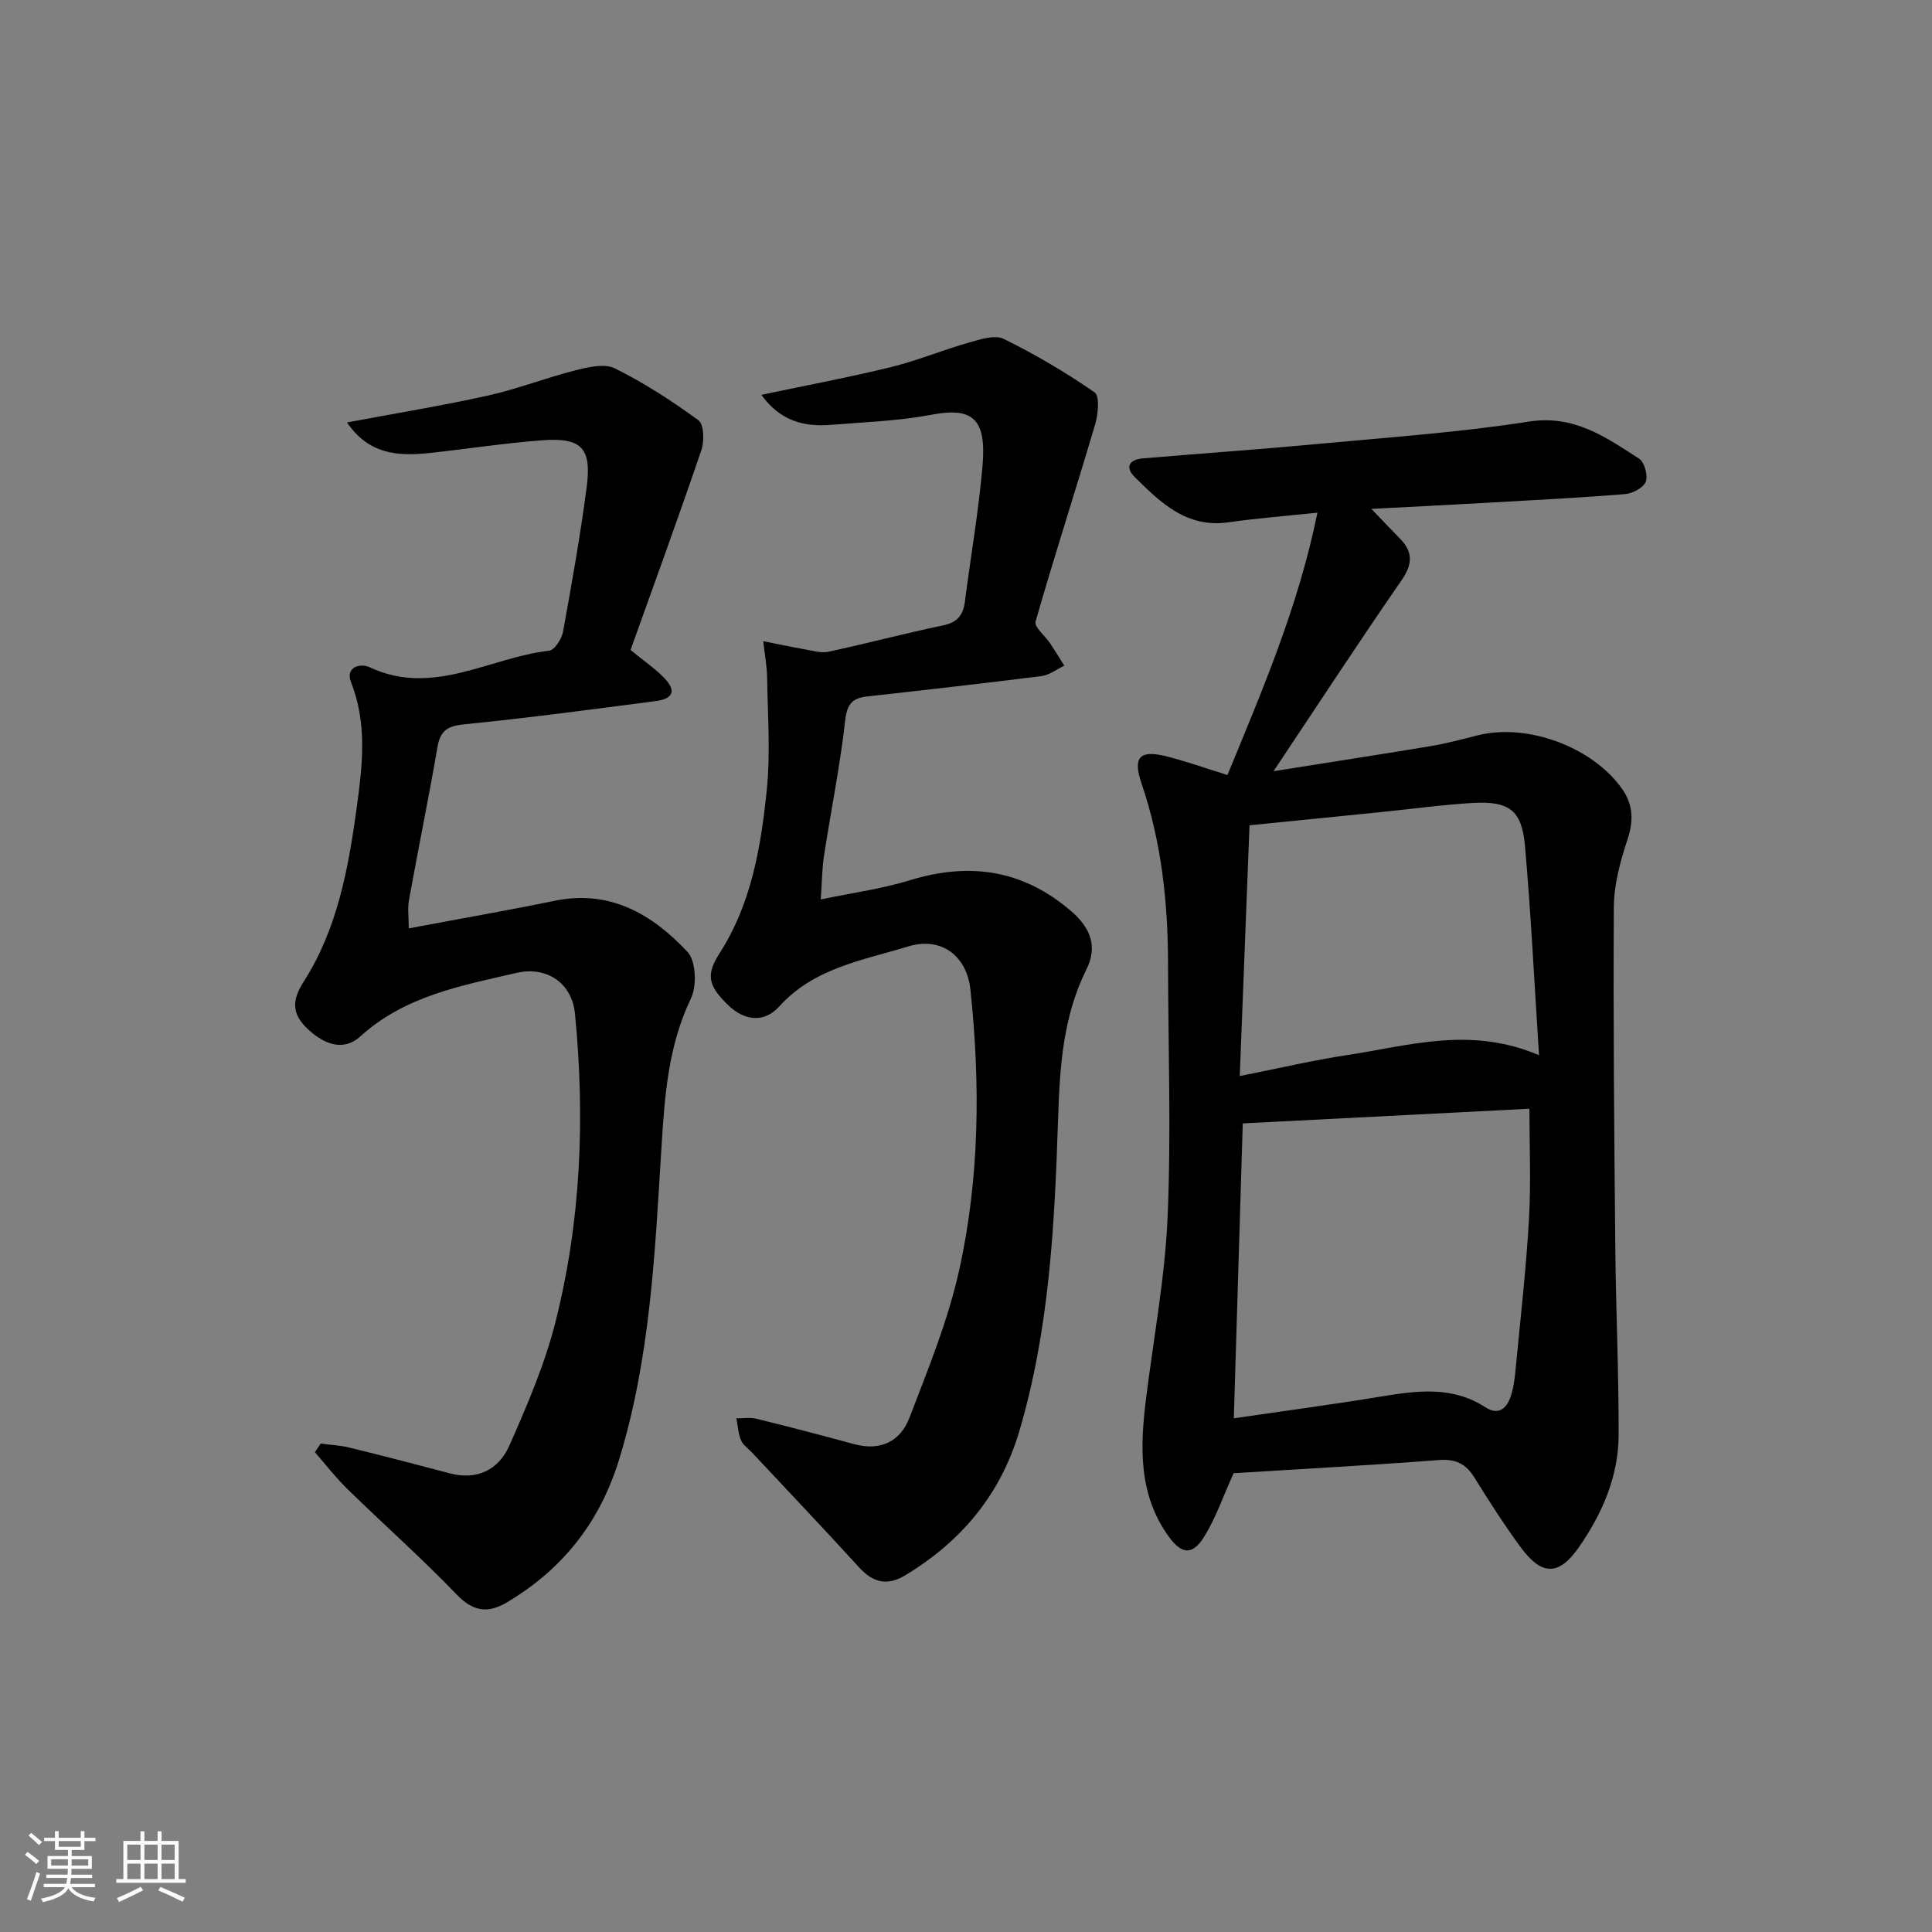 <svg enable-background="new 0 0 400 400" viewBox="0 0 400 400" xmlns="http://www.w3.org/2000/svg"><rect x="0" y="0" width="400" height="400" fill="#808080" stroke="none"/><path d="m5.17 384 .55-.58c.85.61 1.65 1.24 2.4 1.87l-.59.64c-.83-.73-1.62-1.38-2.36-1.93m1.22 9.53-.82-.34c.71-1.76 1.37-3.64 1.98-5.63.24.13.5.25.76.36-.6 1.67-1.24 3.54-1.92 5.61m-.5-13.5.57-.54c.56.44 1.31 1.06 2.26 1.87l-.65.64c-.67-.66-1.4-1.32-2.18-1.97m3.25.46h2.24v-1.36h.77v1.36h4.57v-1.36h.76v1.36h2.28v.69h-2.28v1.84h-2.64v1.26h4.18v2.64h-4.21c0 .45-.02.86-.05 1.21h4.32v.69h-4.38c-.04.34-.1.75-.19 1.22h5.15v.69h-4.82c.87 1.19 2.51 1.92 4.93 2.19-.17.31-.3.57-.37.76-2.77-.49-4.52-1.41-5.26-2.76-.56 1.26-2.3 2.23-5.24 2.9-.12-.24-.26-.48-.43-.72 2.73-.55 4.38-1.34 4.96-2.38h-4.38v-.69h4.65c.1-.38.17-.79.21-1.22h-4.32v-.69h4.4c.03-.34.05-.75.05-1.21h-4.2v-2.64h4.23v-1.26h-2.69v-1.84h-2.24zm1.46 4.46v1.29h3.45c.01-.4.02-.57.01-.53v-.32-.45h-3.46zm1.55-2.59h4.57v-1.19h-4.57zm6.11 2.59h-3.42v.77c-.01.19-.01.37-.02.53h3.44z" fill="#fafbfc"/><path d="m32.63 379.16h.82v1.98h3.54v7.89h1.46v.78h-14.37v-.78h1.46v-7.89h3.54v-1.98h.82v1.98h2.73zm-3.49 11.48.5.73c-1.61.82-3.28 1.63-5 2.42-.13-.27-.28-.55-.44-.82 1.75-.73 3.4-1.5 4.94-2.33m-2.78-5.55h2.73v-3.18h-2.73zm0 3.95h2.73v-3.2h-2.73zm3.54-3.95h2.73v-3.18h-2.73zm0 3.95h2.73v-3.2h-2.73zm7.89 4.68c-1.84-.92-3.51-1.7-5.02-2.32l.45-.73c1.89.8 3.57 1.55 5.04 2.23zm-1.62-11.81h-2.73v3.18h2.73zm-2.73 7.13h2.73v-3.2h-2.73z" fill="#fafbfc"/><g fill="#000001"><path d="m255.41 305.01c-2.22 4.89-3.71 9.32-6.12 13.18-2.4 3.84-4.63 3.65-7.3-.04-6.35-8.76-5.95-18.68-4.7-28.71 1.56-12.49 3.91-24.95 4.45-37.48.75-17.46.12-34.98.09-52.47-.02-12.7-1.36-25.17-5.49-37.29-1.84-5.41-.41-6.96 4.99-5.65 4 .98 7.9 2.39 12.8 3.91 7.07-17.21 14.63-34.66 18.63-54.32-7.01.74-12.75 1.18-18.44 2-8.63 1.23-14.02-4.07-19.37-9.35-2.09-2.07-1.16-3.65 1.68-3.89 12.09-1.02 24.2-1.86 36.27-2.99 14.55-1.36 29.18-2.37 43.6-4.62 9.4-1.47 15.95 3.22 22.86 7.67 1.11.72 1.86 3.47 1.38 4.76-.46 1.24-2.69 2.44-4.23 2.57-9.27.76-18.56 1.23-27.85 1.76-7.96.45-15.92.85-24.73 1.31 2.2 2.29 4.02 4.23 5.89 6.12 2.82 2.85 2.62 5.4.29 8.76-8.69 12.55-17.03 25.33-26.44 39.43 11.81-1.88 22.2-3.47 32.56-5.2 3.26-.55 6.48-1.41 9.69-2.22 10.27-2.6 23.86 2.4 29.97 11.16 2.23 3.21 2.35 6.54 1.07 10.39-1.49 4.49-2.8 9.29-2.83 13.96-.15 23.49.08 46.98.3 70.46.12 12.97.73 25.93.69 38.9-.03 8.53-3.36 16.19-8.18 23.15-4.12 5.96-7.67 6.07-12.04.15-3.45-4.68-6.59-9.6-9.66-14.54-1.79-2.88-3.91-3.86-7.4-3.59-14.23 1.09-28.5 1.85-42.43 2.72zm.04-11.37c10.37-1.51 20.39-2.84 30.35-4.48 7.48-1.23 14.82-2.28 21.7 2.18 2.78 1.8 4.45.25 5.29-2.28.62-1.87.84-3.89 1.03-5.87.98-10.25 2.15-20.49 2.74-30.77.43-7.55.09-15.15.09-22.87-19.58 1-39.41 2.02-59.35 3.04-.61 20.12-1.22 40.17-1.85 61.05zm63.19-75.17c-.99-15.21-1.67-29.3-2.91-43.34-.66-7.43-3.28-9.33-10.93-8.88-6.29.37-12.55 1.25-18.83 1.88-8.86.9-17.72 1.78-27.27 2.74-.67 17.27-1.34 34.45-2.02 51.91 8.06-1.59 15.16-3.27 22.36-4.36 12.67-1.9 25.34-6.02 39.6.05z"/><path d="m66.38 298.88c1.99.27 4.03.35 5.97.83 6.92 1.69 13.82 3.48 20.7 5.31 5.76 1.54 10.2-.75 12.4-5.72 3.68-8.3 7.32-16.78 9.54-25.54 5.31-20.97 6.16-42.4 4.05-63.88-.62-6.38-5.88-9.89-12.07-8.46-11.46 2.65-23.12 4.76-32.37 13.16-3.31 3-7.27 1.95-11.07-1.71-3.2-3.09-3.03-5.9-.64-9.65 6.96-10.89 9.23-23.37 10.95-35.9 1.19-8.71 2.25-17.45-1.17-26.1-1.21-3.06 1.87-4.01 3.87-3.07 13.1 6.15 24.82-2.03 37.15-3.43 1.12-.13 2.6-2.41 2.87-3.88 1.81-9.95 3.58-19.91 4.9-29.94 1.08-8.18-1.05-10.36-9.29-9.74-7.78.59-15.5 1.8-23.26 2.63-6.43.69-12.55.34-17.06-6.33 10.07-1.89 19.65-3.45 29.11-5.55 6.14-1.36 12.05-3.69 18.16-5.23 2.65-.67 6.04-1.48 8.19-.41 6.07 3.02 11.84 6.75 17.31 10.76 1.14.84 1.22 4.34.58 6.2-4.74 13.92-9.78 27.73-14.65 41.34 2.86 2.34 5.07 3.85 6.91 5.73 2.59 2.65 2 4.37-1.69 4.85-13.17 1.72-26.34 3.48-39.55 4.8-3.42.34-5.03 1.18-5.63 4.65-1.84 10.61-4 21.17-5.92 31.77-.31 1.72-.04 3.54-.04 5.84 10.41-1.96 20.36-3.69 30.25-5.72 11.47-2.35 20.19 2.83 27.45 10.58 1.77 1.89 1.98 7.02.73 9.62-4.76 9.92-5.46 20.34-6.12 31.03-1.35 21.69-2.3 43.45-8.77 64.49-3.96 12.89-11.61 22.61-23.11 29.48-3.99 2.39-7.05 2.04-10.51-1.56-7.24-7.53-15.08-14.48-22.56-21.78-2.44-2.38-4.54-5.11-6.79-7.68.4-.61.79-1.2 1.18-1.79z"/><path d="m157.63 81.75c9.47-2 18.24-3.64 26.88-5.76 5.46-1.34 10.7-3.53 16.11-5.07 2.33-.66 5.36-1.66 7.2-.75 6.52 3.21 12.84 6.93 18.81 11.07 1.08.75.73 4.52.11 6.61-4.03 13.64-8.42 27.17-12.34 40.84-.32 1.11 1.97 2.94 2.99 4.46 1.02 1.53 1.98 3.11 2.96 4.67-1.56.74-3.07 1.94-4.69 2.15-12.03 1.52-24.07 2.88-36.12 4.22-3.08.34-4.17 1.58-4.55 4.97-1.06 9.39-2.95 18.67-4.39 28.02-.42 2.75-.42 5.56-.67 9.04 6.6-1.38 12.67-2.19 18.44-3.97 12.45-3.82 23.53-2.17 33.51 6.49 3.94 3.42 5.38 7.29 3.07 11.93-4.91 9.84-5.54 20.34-5.89 31.07-.71 21.77-1.79 43.53-8.04 64.63-3.88 13.07-11.99 22.76-23.57 29.76-3.82 2.31-6.74 1.51-9.64-1.68-7.27-7.98-14.72-15.81-22.09-23.69-.8-.85-1.89-1.58-2.31-2.59-.58-1.39-.65-3-.95-4.52 1.41.02 2.88-.23 4.21.1 6.76 1.66 13.49 3.43 20.2 5.25 5.42 1.47 9.55-.58 11.41-5.44 3.85-10.04 7.98-20.11 10.3-30.55 4.24-19.11 4.4-38.61 2.34-58.08-.75-7.11-6.11-11.06-12.89-8.98-9.43 2.89-19.48 4.42-26.72 12.45-2.97 3.29-7.02 3.12-10.56-.3-4.2-4.06-4.6-6.33-1.77-10.74 6.58-10.24 8.55-21.95 9.76-33.67.8-7.69.2-15.53.09-23.3-.04-2.55-.53-5.09-.81-7.64 2.8.56 5.6 1.16 8.41 1.65 1.68.29 3.5.87 5.09.53 7.95-1.7 15.81-3.8 23.77-5.46 2.98-.62 4.14-2.19 4.49-4.97 1.2-9.39 2.85-18.74 3.65-28.16.82-9.64-2.06-12.08-10.47-10.49-6.82 1.29-13.85 1.54-20.8 2.1-5.54.47-10.54-.68-14.53-6.2z"/></g></svg>